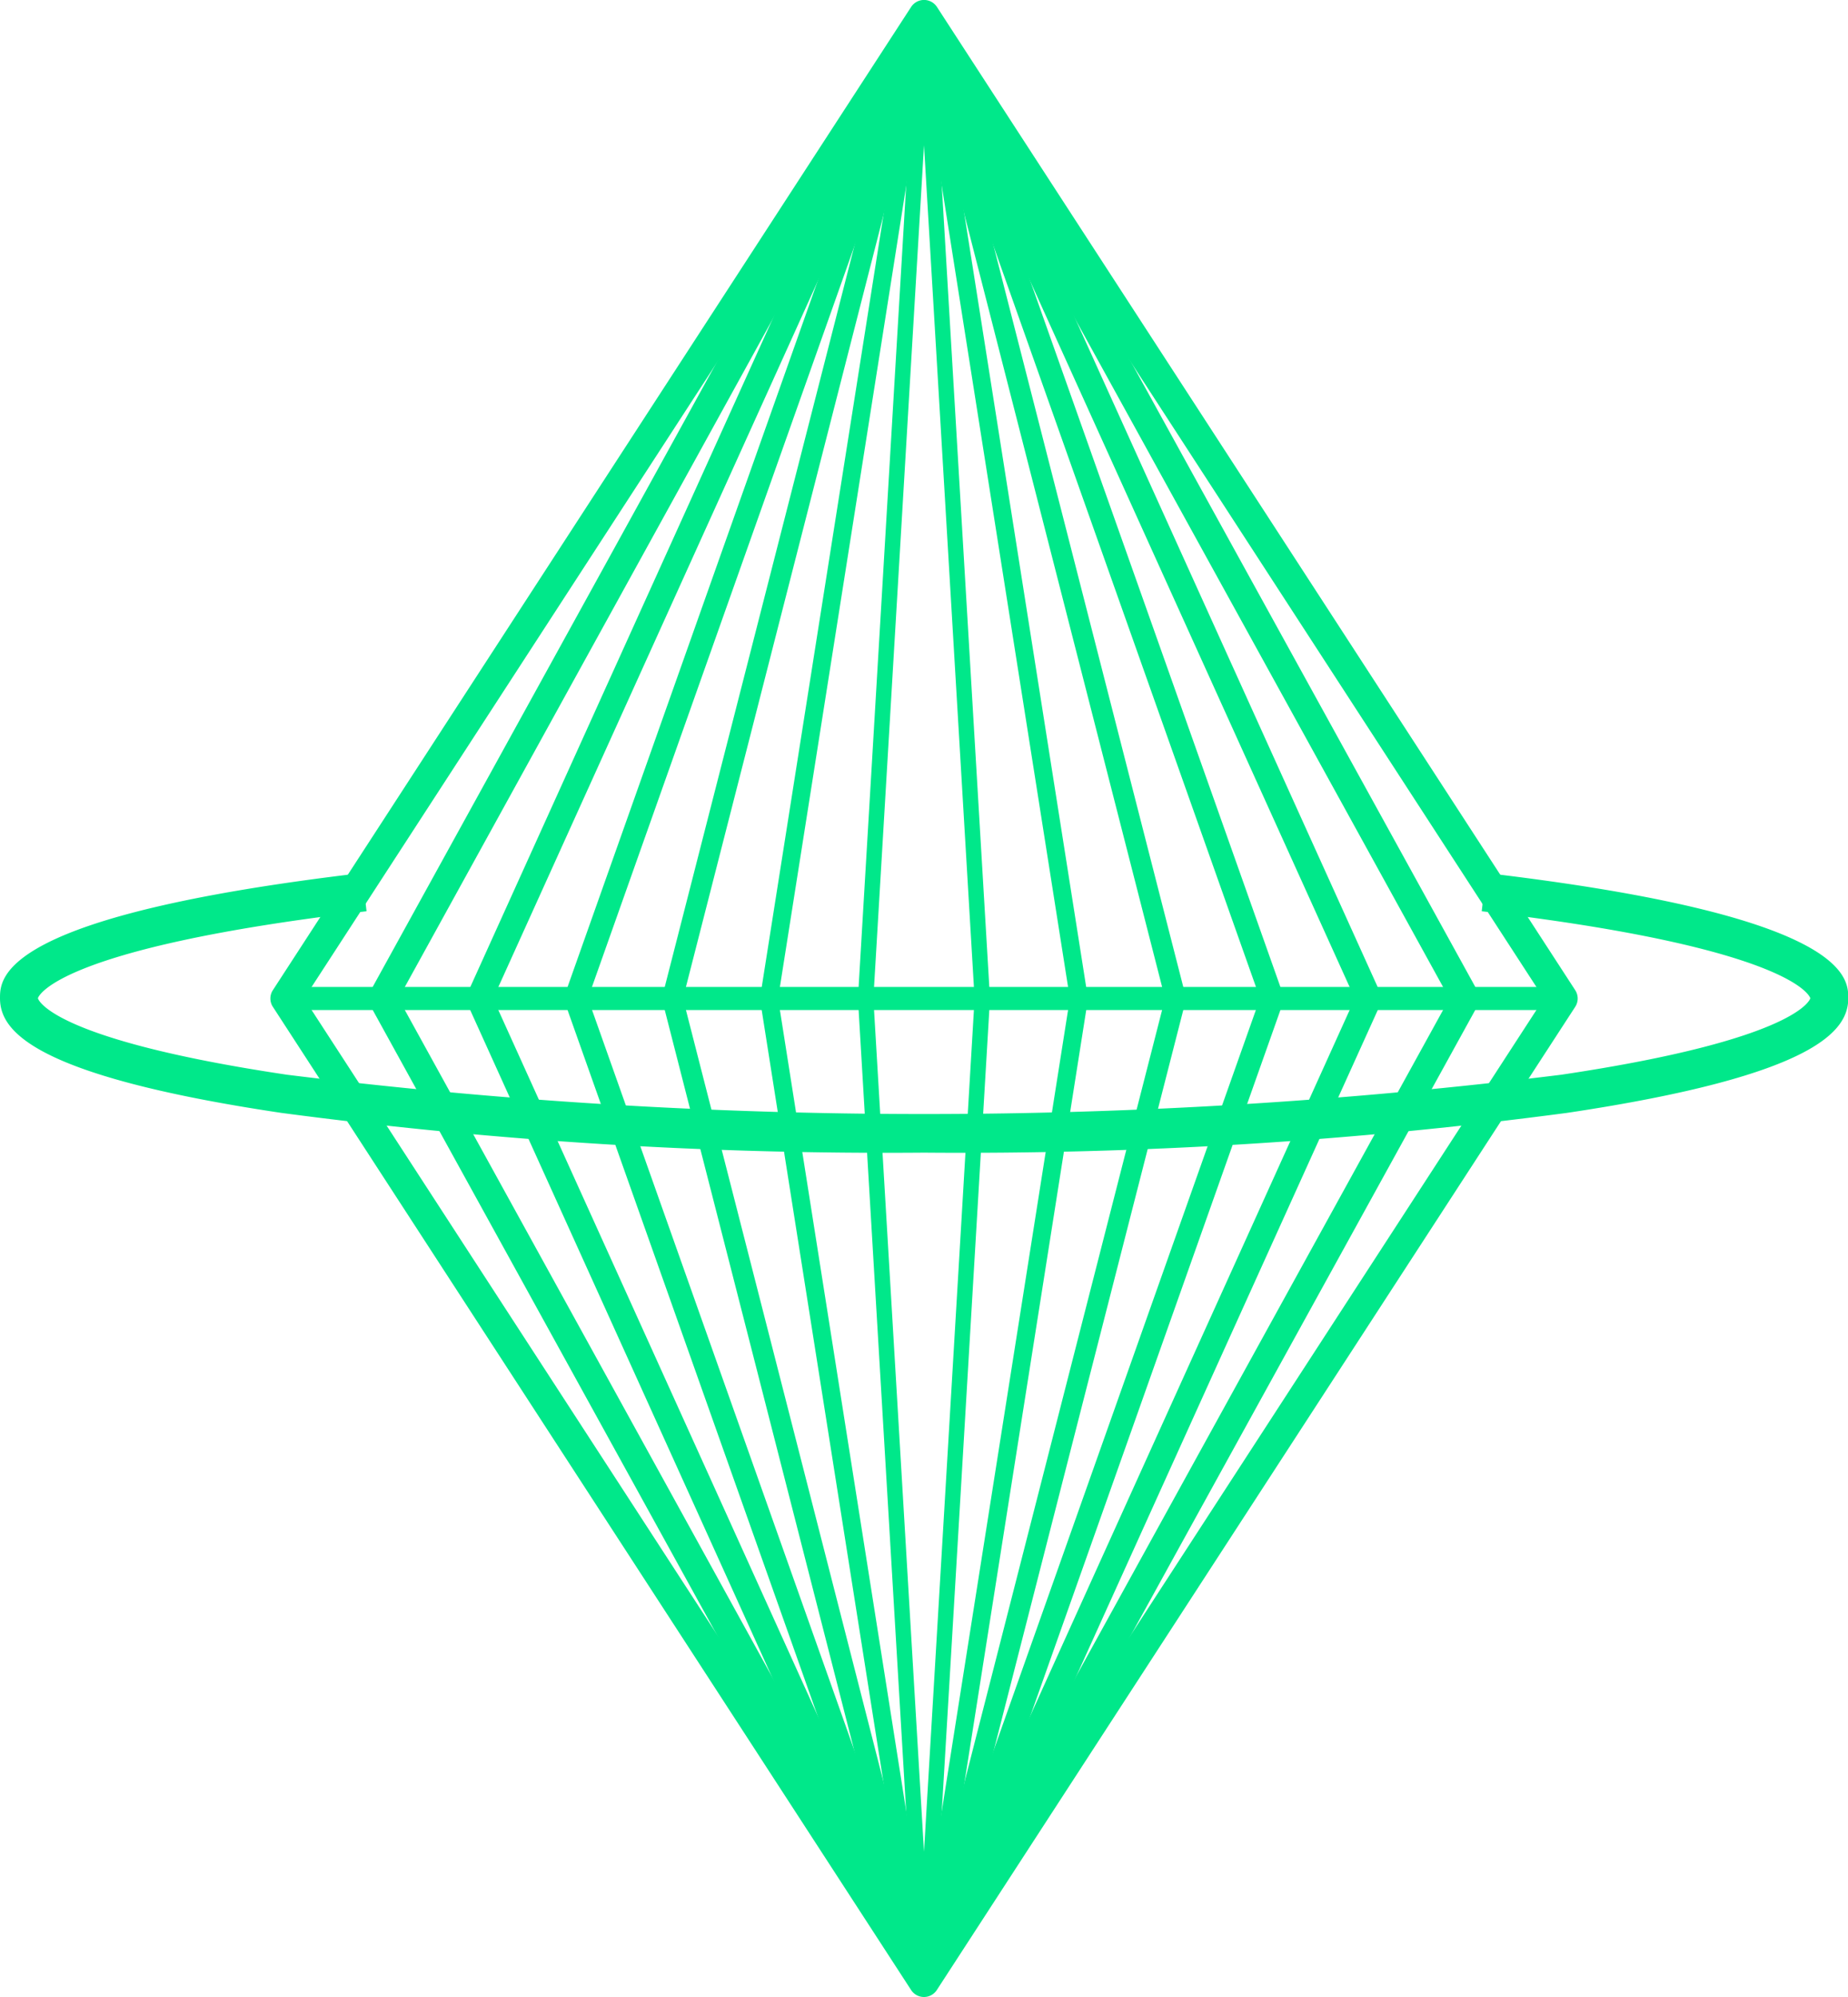 <svg xmlns="http://www.w3.org/2000/svg" width="50" height="54" viewBox="0 0 50 54"><defs><style>.a{fill:#00e88a;}</style></defs><g transform="translate(7.315 0)"><path class="a" d="M1354.554,700.94a.413.413,0,0,1-.35-.189l-17.269-26.587a.41.41,0,0,1,0-.448l17.269-26.587a.417.417,0,0,1,.7,0l17.269,26.587a.411.411,0,0,1,0,.448L1354.9,700.751A.413.413,0,0,1,1354.554,700.94Zm-16.773-27,16.773,25.824,16.771-25.824-16.771-25.824Z" transform="translate(-1336.868 -646.94)"/><g transform="translate(2.65 0.035)"><path class="a" d="M1356.819,700.935a.38.38,0,0,1-.335-.2l-14.653-26.586a.38.38,0,0,1,0-.364l14.653-26.587a.383.383,0,0,1,.669,0l14.653,26.587a.38.38,0,0,1,0,.364l-14.653,26.586A.38.38,0,0,1,1356.819,700.935ZM1342.6,673.969l14.218,25.8,14.217-25.8-14.217-25.8Z" transform="translate(-1341.784 -647.004)"/></g><g transform="translate(5.3 0.069)"><path class="a" d="M1359.084,700.931a.346.346,0,0,1-.316-.2l-12.038-26.587a.344.344,0,0,1,0-.282l12.038-26.587a.347.347,0,0,1,.632,0l12.037,26.587a.339.339,0,0,1,0,.282L1359.4,700.727A.346.346,0,0,1,1359.084,700.931ZM1347.426,674l11.658,25.747L1370.741,674l-11.657-25.746Z" transform="translate(-1346.699 -647.068)"/></g><g transform="translate(7.949 0.104)"><path class="a" d="M1361.348,700.924a.311.311,0,0,1-.294-.207l-9.424-26.586a.3.3,0,0,1,0-.206l9.424-26.585a.312.312,0,0,1,.588,0l9.423,26.585a.3.3,0,0,1,0,.206l-9.423,26.586A.31.31,0,0,1,1361.348,700.924Zm-9.093-26.9,9.093,25.652,9.091-25.652-9.091-25.652Z" transform="translate(-1351.612 -647.132)"/></g><g transform="translate(10.599 0.138)"><path class="a" d="M1363.614,700.919a.28.28,0,0,1-.271-.208l-6.807-26.586a.274.274,0,0,1,0-.135l6.807-26.586a.28.28,0,0,1,.271-.208.276.276,0,0,1,.268.208l6.809,26.586a.274.274,0,0,1,0,.135l-6.809,26.586A.277.277,0,0,1,1363.614,700.919Zm-6.522-26.862,6.522,25.467,6.521-25.467-6.521-25.467Z" transform="translate(-1356.527 -647.196)"/></g><g transform="translate(13.248 0.174)"><path class="a" d="M1365.878,700.915a.242.242,0,0,1-.24-.2l-4.194-26.585a.215.215,0,0,1,0-.075l4.194-26.585a.243.243,0,0,1,.479,0l4.193,26.585a.249.249,0,0,1,0,.075l-4.193,26.585A.243.243,0,0,1,1365.878,700.915Zm-3.948-26.827,3.948,25.028,3.947-25.028-3.947-25.027Z" transform="translate(-1361.441 -647.262)"/></g><g transform="translate(15.898 0.208)"><path class="a" d="M1368.143,700.909a.209.209,0,0,1-.209-.194l-1.578-26.585a.208.208,0,0,1,0-.025l1.578-26.585a.208.208,0,0,1,.416,0l1.578,26.585a.093.093,0,0,1,0,.025l-1.578,26.585A.208.208,0,0,1,1368.143,700.909Zm-1.37-26.792,1.37,23.072,1.369-23.072-1.369-23.072Z" transform="translate(-1366.356 -647.325)"/></g></g><g transform="translate(7.732 26.688)"><rect class="a" width="34.536" height="0.624"/></g><g transform="translate(0 23.61)"><path class="a" d="M1347.471,698.63a124.335,124.335,0,0,1-17.391-1.075c-6.82-1.017-7.61-2.255-7.61-3.1,0-.553,0-2.235,9.8-3.386l.117,1.034c-8.509,1-8.891,2.34-8.891,2.352s.289,1.106,6.735,2.068a140.345,140.345,0,0,0,34.484,0c6.446-.961,6.735-2.057,6.735-2.068s-.381-1.352-8.89-2.352l.117-1.034c9.8,1.152,9.8,2.834,9.8,3.386,0,.843-.789,2.08-7.609,3.1A124.344,124.344,0,0,1,1347.471,698.63Z" transform="translate(-1322.47 -691.072)"/></g></svg>
